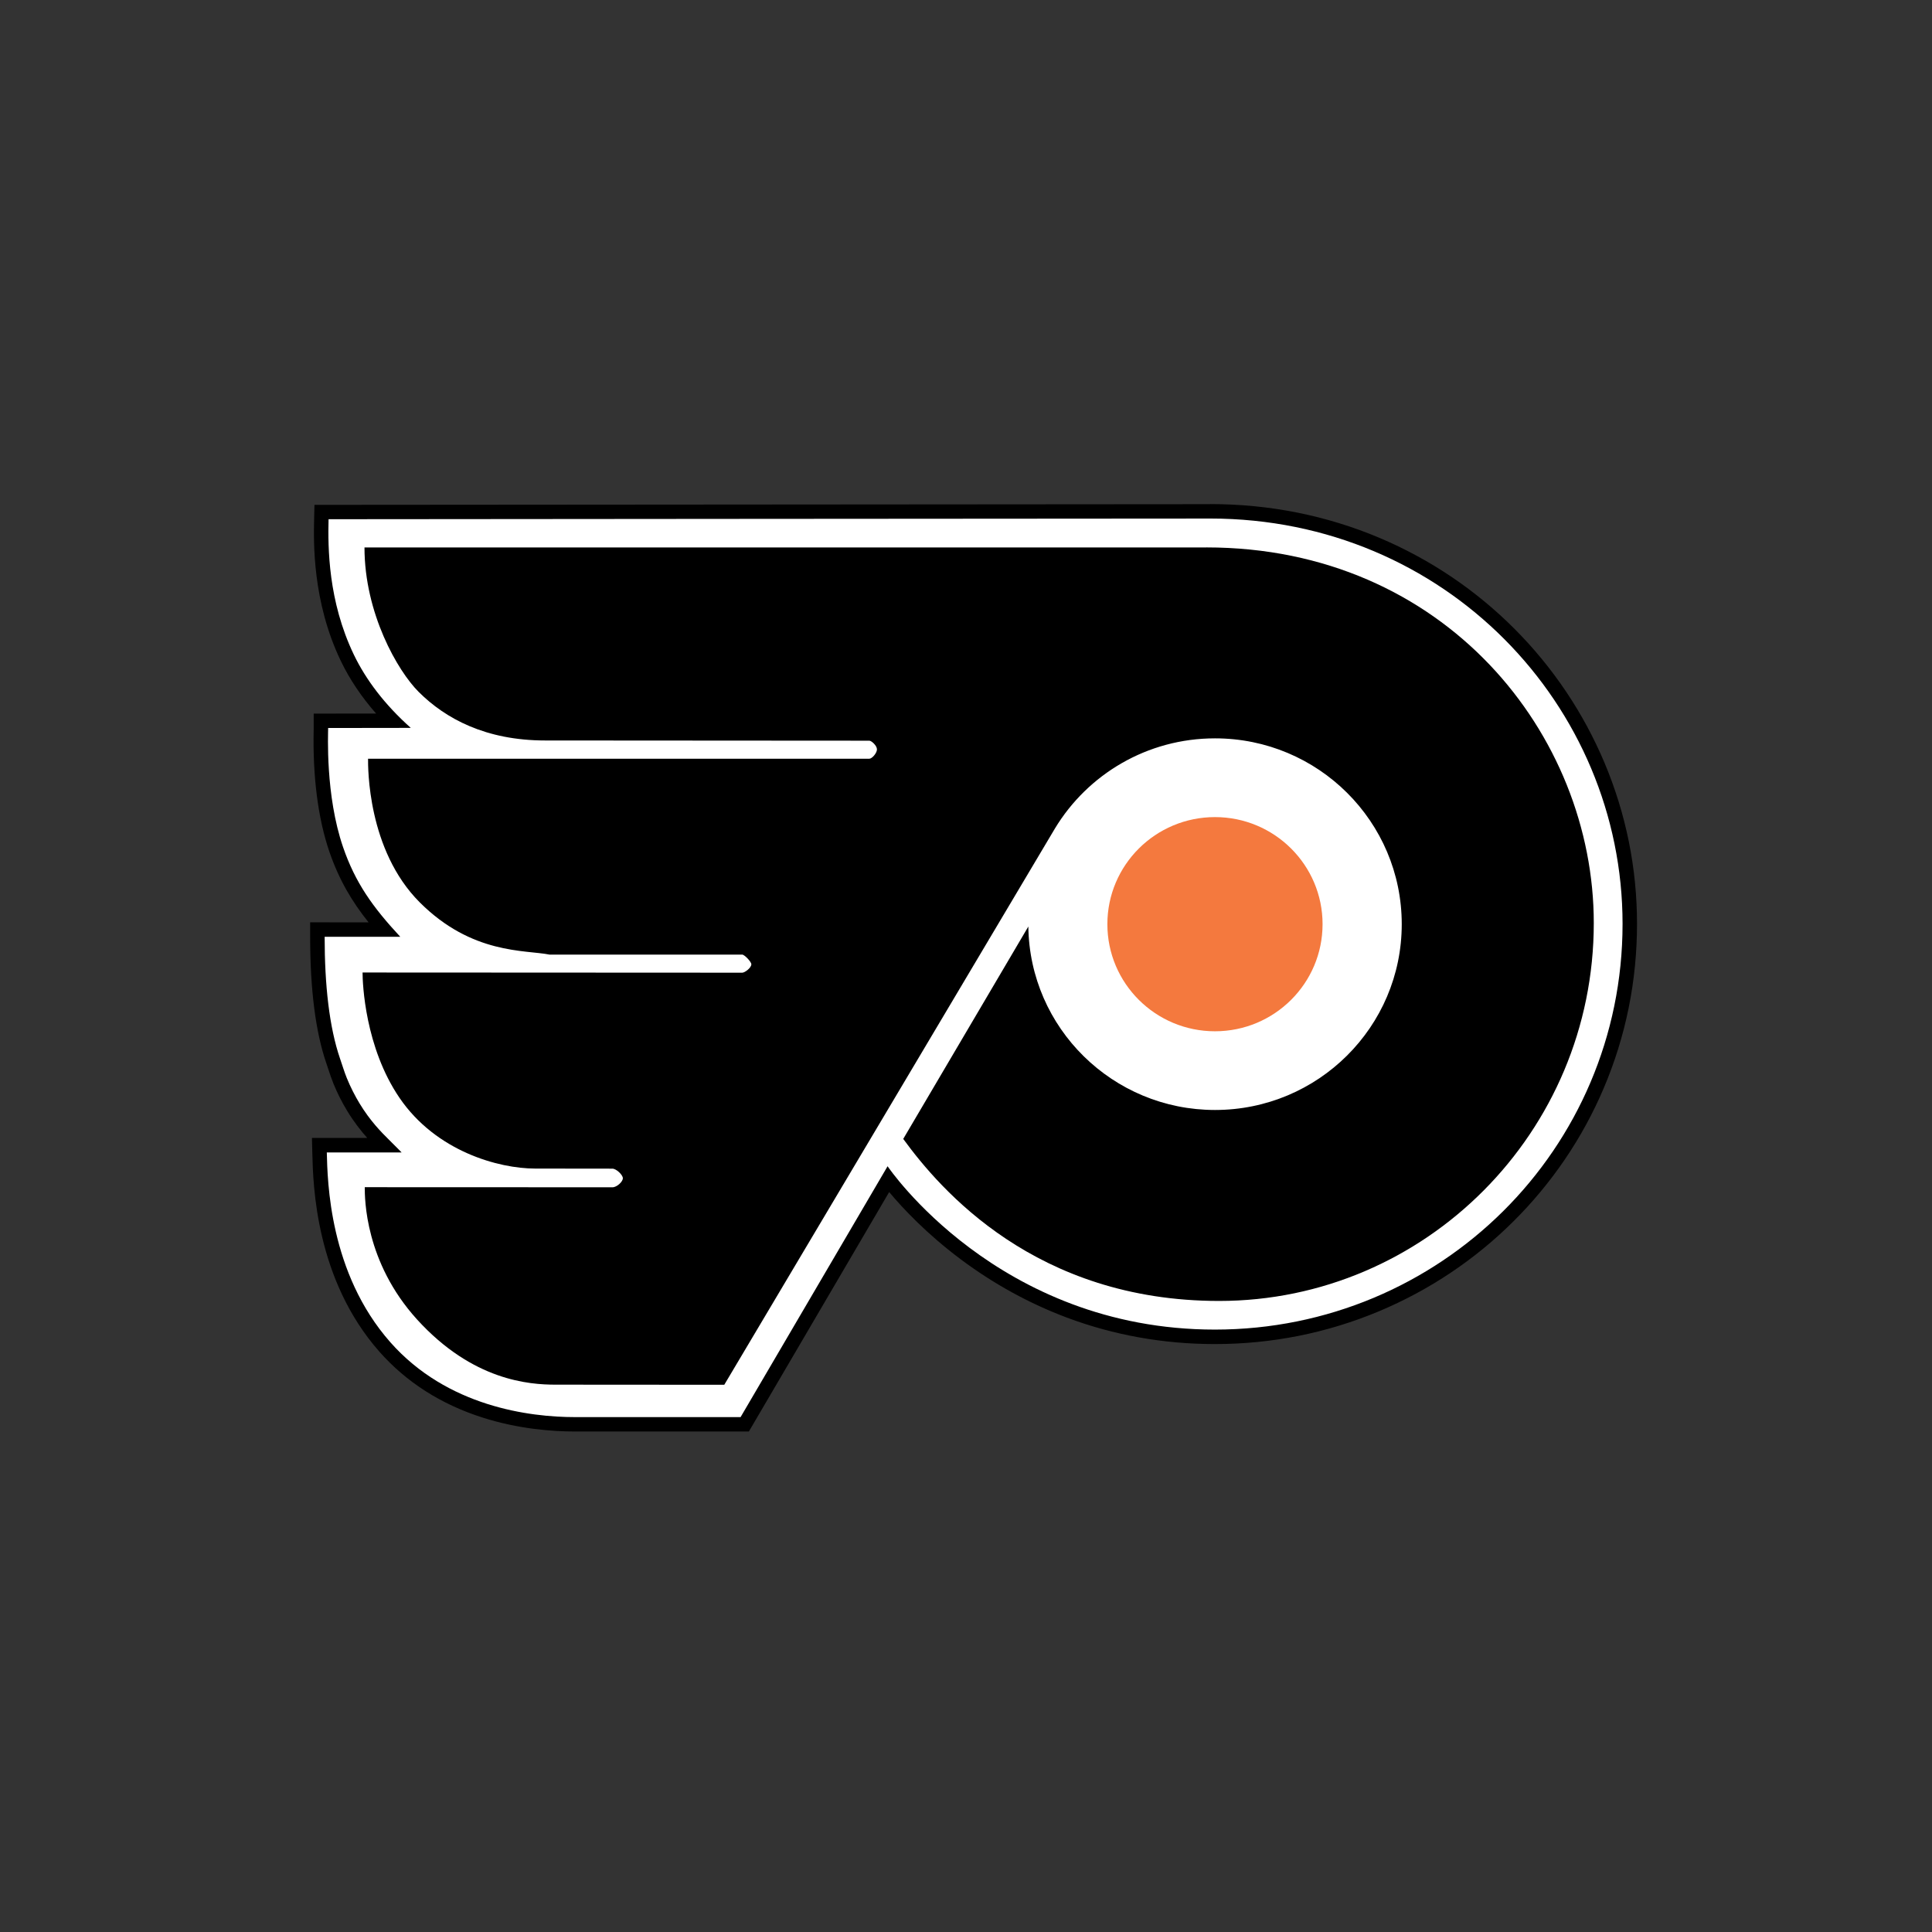 <svg width="512" height="512" viewBox="0 0 512 512" xmlns="http://www.w3.org/2000/svg" xmlns:xlink="http://www.w3.org/1999/xlink"><rect x="0" y="0" width="512" height="512" fill="#333333" stroke="none"/><title>philadelphia-flyers</title><defs><path id="a" d="M0 383.098h383.655V0H0v383.098z"/></defs><g transform="matrix(1 0 0 -1 66.173 448.049)" fill="none" fill-rule="evenodd"><mask id="b" fill="#fff"><use xlink:href="#a"/></mask><g mask="url(#b)"><path d="M131.183 70.578h-44.98c-12.056 0-34.628 2.66-50.364 20.473-16.5 18.68-17.12 43.18-17.32 51.23l-.01.31-.05 1.97h17.18l-.07.07c-2.45 2.42-5.3 5.39-8.11 10.02-1.35 2.22-2.57 4.635-3.51 6.98-.49 1.215-.88 2.4-1.3 3.65-.18.54-.36 1.088-.55 1.64-2.778 8.08-4.18 19.14-4.18 32.878v1.913h17.66c-5.54 6.35-9.68 12.533-12.66 21.215-2.938 8.537-4.34 19.48-4.07 31.65 0 .26.01.446.01.554v1.915h1.912l17.11.02c-5.17 5.217-9.21 10.82-12.035 16.705-7.36 15.346-7 30.876-6.87 36.722l.05 1.87H20.9c2.06 0 206.53.176 233.646.176 30.246 0 58.42-11.57 79.33-32.58 10.02-10.07 17.884-21.785 23.37-34.82 5.615-13.35 8.462-27.455 8.462-41.93 0-14.85-2.91-29.23-8.646-42.744-5.535-13.04-13.47-24.737-23.572-34.77-10.09-10.02-21.85-17.882-34.95-23.37-13.544-5.675-27.94-8.55-42.78-8.55-13.37 0-26.33 2.315-38.526 6.884-9.754 3.657-19.038 8.75-27.594 15.143-10.66 7.96-17.44 15.858-20.44 19.706l-37.47-63.96-.558-.95z" fill="#FFF"/><path d="M254.555 314.436c-27.12 0-231.587-.174-233.65-.176l-3.745-.003-.086-3.74c-.14-5.97-.506-21.833 7.057-37.595 2.34-4.867 5.47-9.54 9.36-13.966l-12.7-.014-3.83-.004v-3.827c0-.07 0-.29-.01-.51-.27-12.39 1.17-23.56 4.18-32.31 2.59-7.51 5.99-13.19 10.37-18.67H16.02v-3.83c0-13.95 1.44-25.22 4.28-33.49.188-.54.368-1.09.54-1.614.407-1.23.826-2.5 1.34-3.77.988-2.44 2.25-4.95 3.65-7.256 1.807-2.976 3.693-5.35 5.318-7.176H16.494l.1-3.926.008-.303c.207-8.224.838-33.25 17.8-52.45 7.104-8.04 16.287-13.904 27.29-17.42 9.572-3.06 18.612-3.7 24.51-3.7h46.08l1.114 1.895 36.07 61.562c3.62-4.332 9.956-11.093 19.035-17.876 8.71-6.5 18.15-11.68 28.07-15.4 12.42-4.65 25.6-7.01 39.2-7.01 15.1 0 29.74 2.928 43.52 8.7 6.63 2.78 13.03 6.218 19.01 10.22 5.93 3.97 11.5 8.53 16.56 13.56 5.07 5.03 9.67 10.566 13.67 16.457 4.05 5.954 7.52 12.32 10.32 18.928 5.84 13.75 8.8 28.387 8.8 43.498 0 14.73-2.9 29.084-8.61 42.67-2.77 6.576-6.192 12.924-10.184 18.87-3.98 5.92-8.55 11.492-13.59 16.556-5.075 5.096-10.664 9.723-16.615 13.75-6.044 4.09-12.52 7.605-19.25 10.443-14.08 5.94-29.163 8.95-44.827 8.95m0-3.83c62.256 0 109.245-49.568 109.245-107.41 0-59.73-48.4-107.526-108.03-107.526-57.596 0-86.745 43.29-86.745 43.29L130.09 72.5H86.21c-12.073 0-33.864 2.774-48.926 19.826-16.252 18.395-16.658 42.8-16.85 50.312h19.822s-1.063 1.11-3.325 3.345c-2.08 2.05-5.01 5.017-7.82 9.65-1.18 1.954-2.38 4.264-3.37 6.702-.68 1.674-1.18 3.378-1.81 5.196-2.85 8.32-4.07 19.45-4.07 32.26H39.9c-7.342 7.91-11.918 14.34-15.154 23.75-4.733 13.77-3.957 30.05-3.957 31.58l21.9.03c-6.87 6.12-11.89 12.737-15.11 19.447-6.81 14.195-6.86 28.35-6.68 35.85 0 0 206.21.177 233.64.177" fill="#000"/><path d="M253.524 302.974L30.42 302.97c0-17.476 8.797-32.727 14.348-38.27 7.123-7.113 17.805-12.885 33.56-12.885l85.876-.056c.587 0 2.026-1.32 2.026-2.3 0-.98-1.307-2.48-2.026-2.48H31.364c0-2.17-.222-24.16 13.715-38.08 13.86-13.85 27.94-12.54 34.38-13.83h51.07c.57 0 2.41-1.888 2.41-2.56 0-.957-1.74-2.234-2.41-2.234l-100.62.05c0-2.895.633-19.8 9.803-33.235 9.687-14.19 26.28-18.723 35.944-18.723 0 0 19.4-.024 20.453-.024 1.055 0 2.78-1.656 2.78-2.54 0-.91-1.58-2.396-2.756-2.396l-65.64.024c0-2.91-.01-19.82 13.9-35.1C59.134 82.14 74.108 81.1 81.038 81.1l44.73-.03 87.644 147.45v-.002c8.66 14.3 24.41 23.86 42.408 23.86 27.33 0 49.484-22.05 49.484-49.245s-22.154-49.24-49.483-49.24c-27.12 0-49.14 21.72-49.473 48.62l-33.154-56.29c9.807-13.44 35.08-42.94 83.707-42.94 54.5 0 99.296 44.6 99.296 100.156 0 49.89-39.46 99.54-102.676 99.54" fill="#000"/><path d="M284.32 203.13c0-15.675-12.766-28.38-28.514-28.38s-28.514 12.705-28.514 28.38c0 15.674 12.766 28.38 28.514 28.38s28.515-12.706 28.515-28.38" fill="#F4793E"/></g></g></svg>